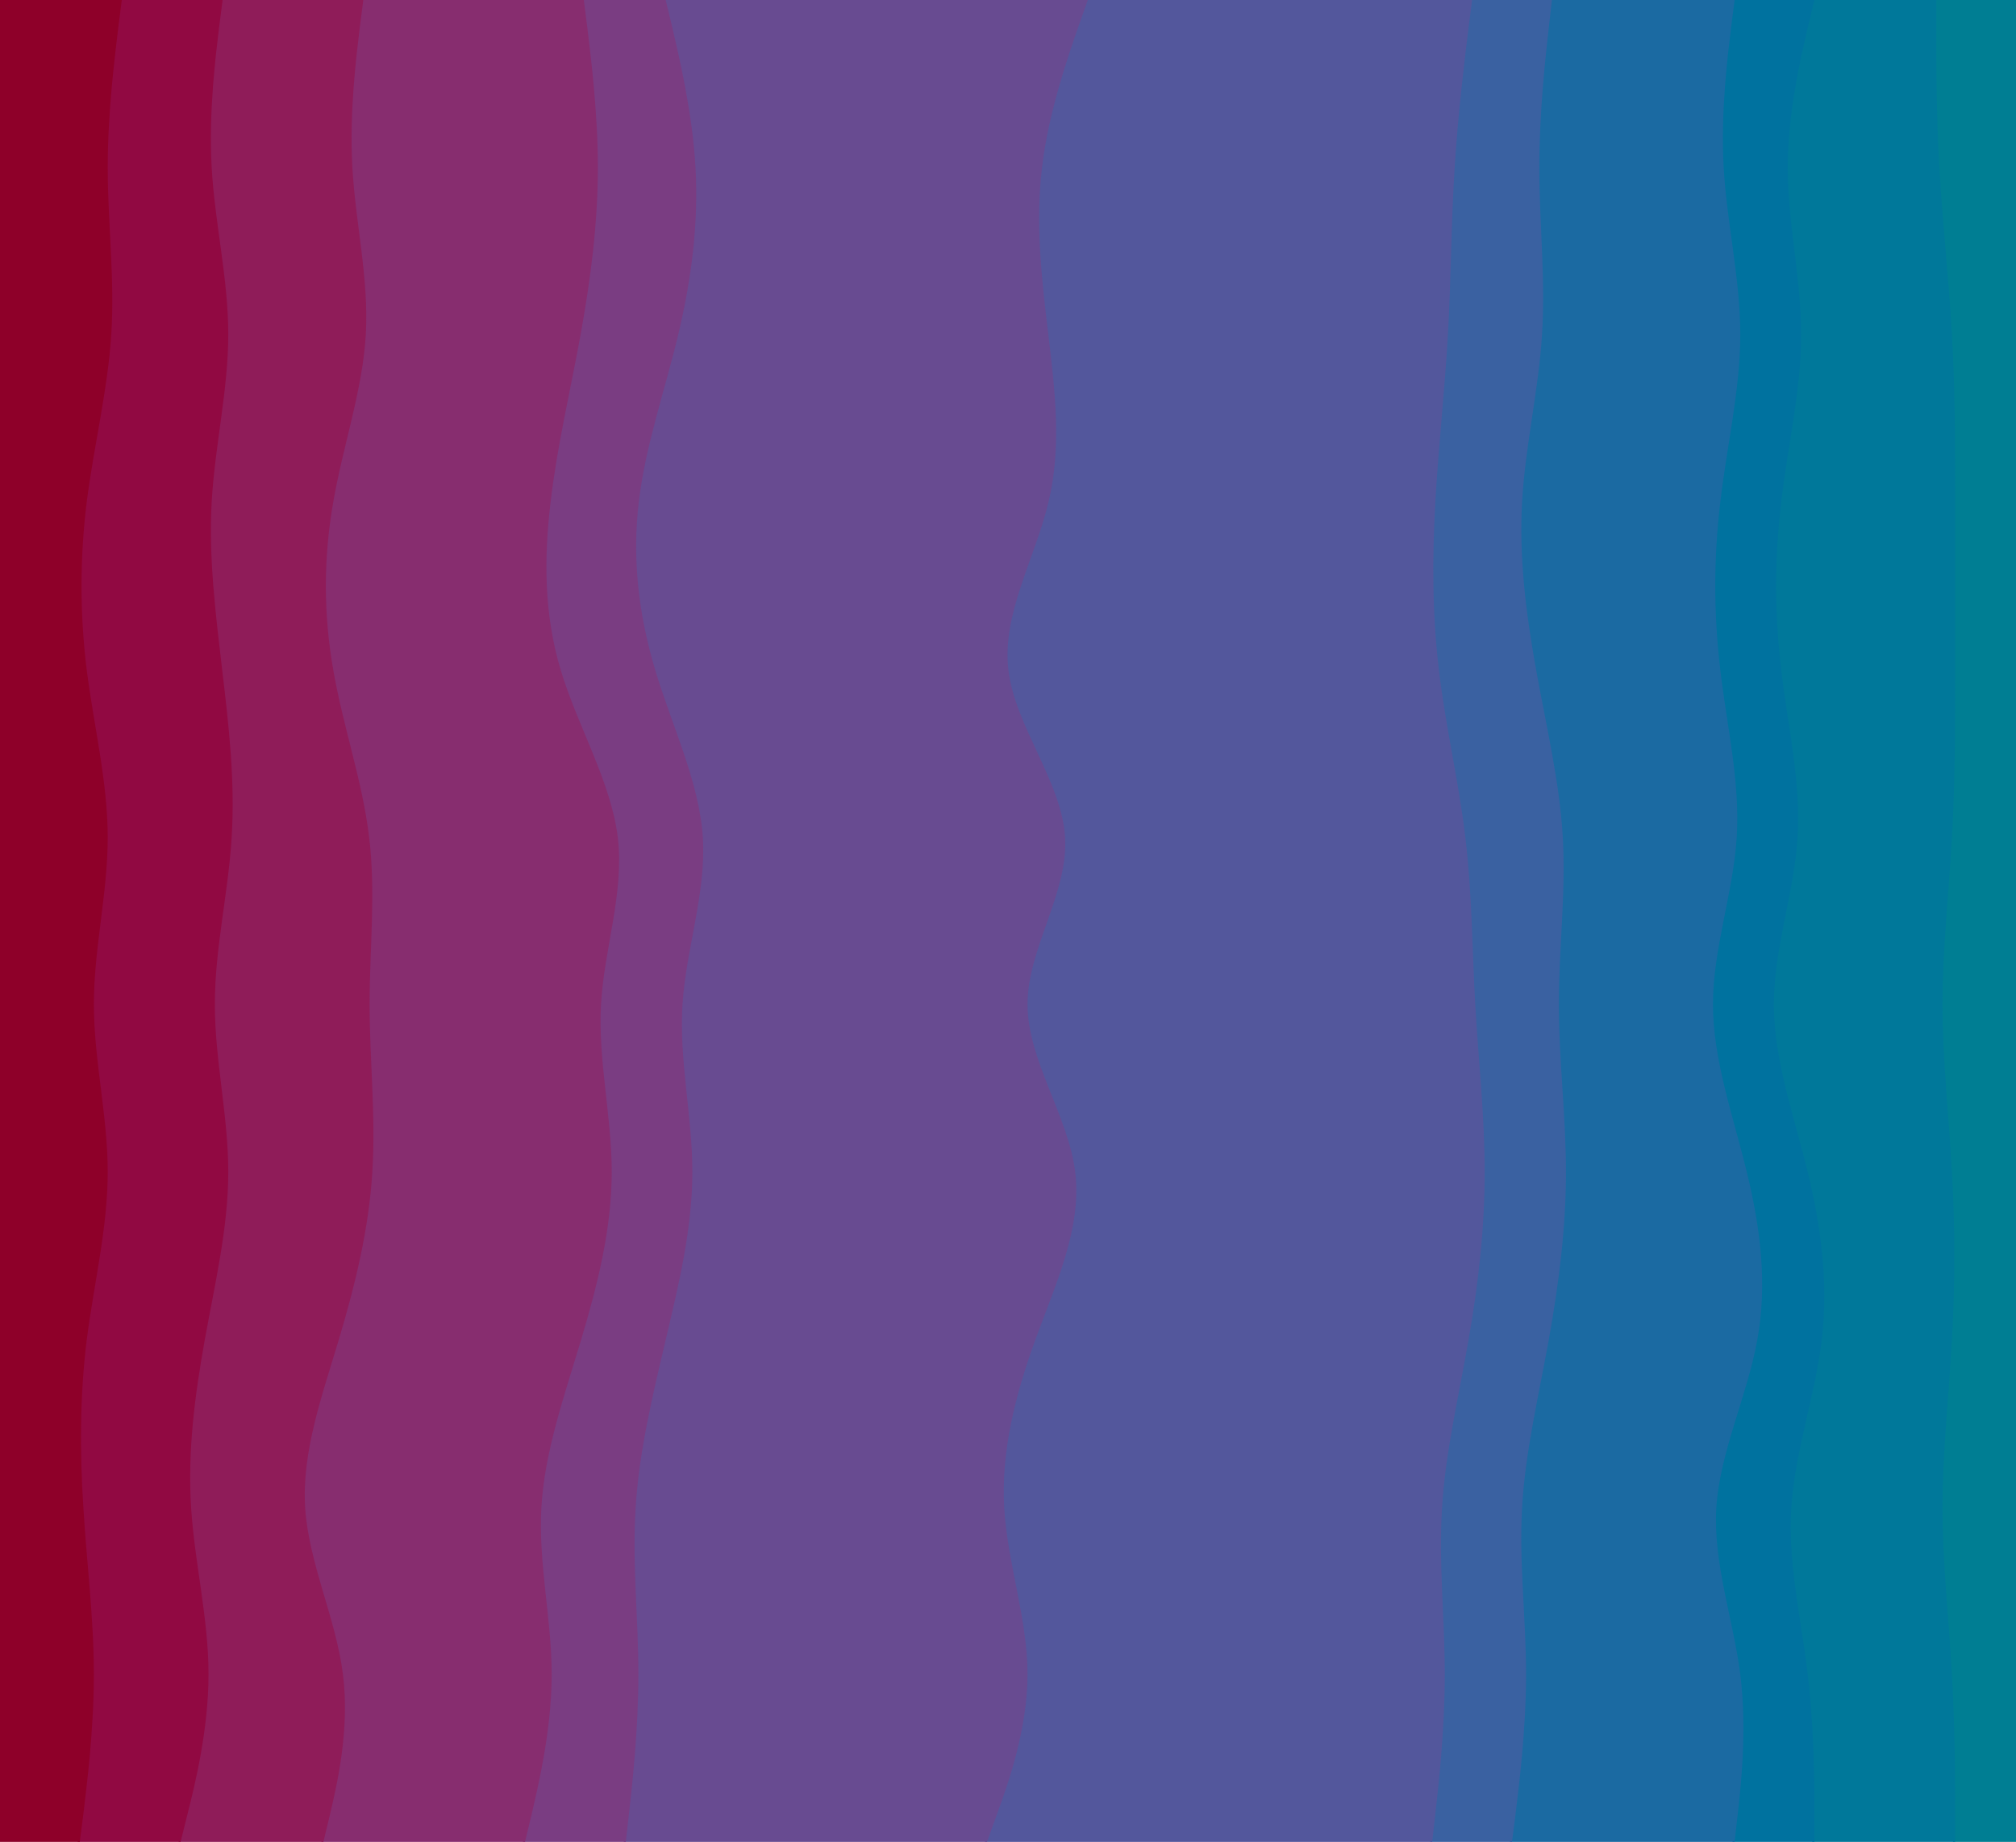 <svg id="visual" viewBox="0 0 960 877" width="960" height="877" xmlns="http://www.w3.org/2000/svg" xmlns:xlink="http://www.w3.org/1999/xlink" version="1.1"><path d="M930 877L930 863.7C930 850.3 930 823.7 928.5 797.2C927 770.7 924 744.3 924 717.8C924 691.3 927 664.7 928.5 638C930 611.3 930 584.7 928.5 558C927 531.3 924 504.7 924 478.2C924 451.7 927 425.3 928.5 398.8C930 372.3 930 345.7 930 319C930 292.3 930 265.7 930 239C930 212.3 930 185.7 928.5 159.2C927 132.7 924 106.3 922.5 79.8C921 53.3 921 26.7 921 13.3L921 0L960 0L960 13.3C960 26.7 960 53.3 960 79.8C960 106.3 960 132.7 960 159.2C960 185.7 960 212.3 960 239C960 265.7 960 292.3 960 319C960 345.7 960 372.3 960 398.8C960 425.3 960 451.7 960 478.2C960 504.7 960 531.3 960 558C960 584.7 960 611.3 960 638C960 664.7 960 691.3 960 717.8C960 744.3 960 770.7 960 797.2C960 823.7 960 850.3 960 863.7L960 877Z" fill="#007e93"></path><path d="M863 877L863 863.7C863 850.3 863 823.7 859.8 797.2C856.7 770.7 850.3 744.3 852 717.8C853.7 691.3 863.3 664.7 866.5 638C869.7 611.3 866.3 584.7 859.8 558C853.3 531.3 843.7 504.7 843.7 478.2C843.7 451.7 853.3 425.3 855 398.8C856.7 372.3 850.3 345.7 847.2 319C844 292.3 844 265.7 847.2 239C850.3 212.3 856.7 185.7 856.7 159.2C856.7 132.7 850.3 106.3 850.3 79.8C850.3 53.3 856.7 26.7 859.8 13.3L863 0L922 0L922 13.3C922 26.7 922 53.3 923.5 79.8C925 106.3 928 132.7 929.5 159.2C931 185.7 931 212.3 931 239C931 265.7 931 292.3 931 319C931 345.7 931 372.3 929.5 398.8C928 425.3 925 451.7 925 478.2C925 504.7 928 531.3 929.5 558C931 584.7 931 611.3 929.5 638C928 664.7 925 691.3 925 717.8C925 744.3 928 770.7 929.5 797.2C931 823.7 931 850.3 931 863.7L931 877Z" fill="#00789a"></path><path d="M825 877L826.5 863.7C828 850.3 831 823.7 827.7 797.2C824.3 770.7 814.7 744.3 816.3 717.8C818 691.3 831 664.7 835.8 638C840.7 611.3 837.3 584.7 830.8 558C824.3 531.3 814.7 504.7 814.7 478.2C814.7 451.7 824.3 425.3 826 398.8C827.7 372.3 821.3 345.7 818.2 319C815 292.3 815 265.7 818.2 239C821.3 212.3 827.7 185.7 827.7 159.2C827.7 132.7 821.3 106.3 819.8 79.8C818.3 53.3 821.7 26.7 823.3 13.3L825 0L864 0L860.8 13.3C857.7 26.7 851.3 53.3 851.3 79.8C851.3 106.3 857.7 132.7 857.7 159.2C857.7 185.7 851.3 212.3 848.2 239C845 265.7 845 292.3 848.2 319C851.3 345.7 857.7 372.3 856 398.8C854.3 425.3 844.7 451.7 844.7 478.2C844.7 504.7 854.3 531.3 860.8 558C867.3 584.7 870.7 611.3 867.5 638C864.3 664.7 854.7 691.3 853 717.8C851.3 744.3 857.7 770.7 860.8 797.2C864 823.7 864 850.3 864 863.7L864 877Z" fill="#00729f"></path><path d="M719 877L720.7 863.7C722.3 850.3 725.7 823.7 725.7 797.2C725.7 770.7 722.3 744.3 723.8 717.8C725.3 691.3 731.7 664.7 736.5 638C741.3 611.3 744.7 584.7 744.7 558C744.7 531.3 741.3 504.7 741.3 478.2C741.3 451.7 744.7 425.3 743.2 398.8C741.7 372.3 735.3 345.7 730.5 319C725.7 292.3 722.3 265.7 723.8 239C725.3 212.3 731.7 185.7 733.3 159.2C735 132.7 732 106.3 732 79.8C732 53.3 735 26.7 736.5 13.3L738 0L826 0L824.3 13.3C822.7 26.7 819.3 53.3 820.8 79.8C822.3 106.3 828.7 132.7 828.7 159.2C828.7 185.7 822.3 212.3 819.2 239C816 265.7 816 292.3 819.2 319C822.3 345.7 828.7 372.3 827 398.8C825.3 425.3 815.7 451.7 815.7 478.2C815.7 504.7 825.3 531.3 831.8 558C838.3 584.7 841.7 611.3 836.8 638C832 664.7 819 691.3 817.3 717.8C815.7 744.3 825.3 770.7 828.7 797.2C832 823.7 829 850.3 827.5 863.7L826 877Z" fill="#1b6aa2"></path><path d="M681 877L682.5 863.7C684 850.3 687 823.7 687 797.2C687 770.7 684 744.3 685.7 717.8C687.3 691.3 693.7 664.7 698.3 638C703 611.3 706 584.7 706 558C706 531.3 703 504.7 701.5 478.2C700 451.7 700 425.3 696.8 398.8C693.7 372.3 687.3 345.7 684.2 319C681 292.3 681 265.7 682.5 239C684 212.3 687 185.7 688.5 159.2C690 132.7 690 106.3 691.7 79.8C693.3 53.3 696.7 26.7 698.3 13.3L700 0L739 0L737.5 13.3C736 26.7 733 53.3 733 79.8C733 106.3 736 132.7 734.3 159.2C732.7 185.7 726.3 212.3 724.8 239C723.3 265.7 726.7 292.3 731.5 319C736.3 345.7 742.7 372.3 744.2 398.8C745.7 425.3 742.3 451.7 742.3 478.2C742.3 504.7 745.7 531.3 745.7 558C745.7 584.7 742.3 611.3 737.5 638C732.7 664.7 726.3 691.3 724.8 717.8C723.3 744.3 726.7 770.7 726.7 797.2C726.7 823.7 723.3 850.3 721.7 863.7L720 877Z" fill="#3a61a1"></path><path d="M469 877L473.8 863.7C478.7 850.3 488.3 823.7 488.3 797.2C488.3 770.7 478.7 744.3 477.2 717.8C475.7 691.3 482.3 664.7 492 638C501.7 611.3 514.3 584.7 511 558C507.7 531.3 488.3 504.7 488.3 478.2C488.3 451.7 507.7 425.3 506.2 398.8C504.7 372.3 482.3 345.7 479.2 319C476 292.3 492 265.7 498.3 239C504.7 212.3 501.3 185.7 498.2 159.2C495 132.7 492 106.3 495.2 79.8C498.3 53.3 507.7 26.7 512.3 13.3L517 0L701 0L699.3 13.3C697.7 26.7 694.3 53.3 692.7 79.8C691 106.3 691 132.7 689.5 159.2C688 185.7 685 212.3 683.5 239C682 265.7 682 292.3 685.2 319C688.3 345.7 694.7 372.3 697.8 398.8C701 425.3 701 451.7 702.5 478.2C704 504.7 707 531.3 707 558C707 584.7 704 611.3 699.3 638C694.7 664.7 688.3 691.3 686.7 717.8C685 744.3 688 770.7 688 797.2C688 823.7 685 850.3 683.5 863.7L682 877Z" fill="#53579c"></path><path d="M297 877L298.5 863.7C300 850.3 303 823.7 303 797.2C303 770.7 300 744.3 301.7 717.8C303.3 691.3 309.7 664.7 316 638C322.3 611.3 328.7 584.7 328.7 558C328.7 531.3 322.3 504.7 324 478.2C325.7 451.7 335.3 425.3 333.7 398.8C332 372.3 319 345.7 311 319C303 292.3 300 265.7 303.2 239C306.3 212.3 315.7 185.7 322 159.2C328.3 132.7 331.7 106.3 330.2 79.8C328.7 53.3 322.3 26.7 319.2 13.3L316 0L518 0L513.3 13.3C508.7 26.7 499.3 53.3 496.2 79.8C493 106.3 496 132.7 499.2 159.2C502.3 185.7 505.7 212.3 499.3 239C493 265.7 477 292.3 480.2 319C483.3 345.7 505.7 372.3 507.2 398.8C508.7 425.3 489.3 451.7 489.3 478.2C489.3 504.7 508.7 531.3 512 558C515.3 584.7 502.7 611.3 493 638C483.3 664.7 476.7 691.3 478.2 717.8C479.7 744.3 489.3 770.7 489.3 797.2C489.3 823.7 479.7 850.3 474.8 863.7L470 877Z" fill="#684b91"></path><path d="M249 877L252.2 863.7C255.3 850.3 261.7 823.7 261.7 797.2C261.7 770.7 255.3 744.3 256.8 717.8C258.3 691.3 267.7 664.7 275.7 638C283.7 611.3 290.3 584.7 290.3 558C290.3 531.3 283.7 504.7 285.2 478.2C286.7 451.7 296.3 425.3 293.2 398.8C290 372.3 274 345.7 266 319C258 292.3 258 265.7 261.2 239C264.3 212.3 270.7 185.7 275.5 159.2C280.3 132.7 283.7 106.3 283.7 79.8C283.7 53.3 280.3 26.7 278.7 13.3L277 0L317 0L320.2 13.3C323.3 26.7 329.7 53.3 331.2 79.8C332.7 106.3 329.3 132.7 323 159.2C316.7 185.7 307.3 212.3 304.2 239C301 265.7 304 292.3 312 319C320 345.7 333 372.3 334.7 398.8C336.3 425.3 326.7 451.7 325 478.2C323.3 504.7 329.7 531.3 329.7 558C329.7 584.7 323.3 611.3 317 638C310.7 664.7 304.3 691.3 302.7 717.8C301 744.3 304 770.7 304 797.2C304 823.7 301 850.3 299.5 863.7L298 877Z" fill="#7a3d82"></path><path d="M153 877L156.2 863.7C159.3 850.3 165.7 823.7 162.3 797.2C159 770.7 146 744.3 144.3 717.8C142.7 691.3 152.3 664.7 160.3 638C168.3 611.3 174.7 584.7 176.3 558C178 531.3 175 504.7 175 478.2C175 451.7 178 425.3 174.8 398.8C171.7 372.3 162.3 345.7 157.7 319C153 292.3 153 265.7 157.7 239C162.3 212.3 171.7 185.7 173.2 159.2C174.7 132.7 168.3 106.3 166.8 79.8C165.3 53.3 168.7 26.7 170.3 13.3L172 0L278 0L279.7 13.3C281.3 26.7 284.7 53.3 284.7 79.8C284.7 106.3 281.3 132.7 276.5 159.2C271.7 185.7 265.3 212.3 262.2 239C259 265.7 259 292.3 267 319C275 345.7 291 372.3 294.2 398.8C297.3 425.3 287.7 451.7 286.2 478.2C284.7 504.7 291.3 531.3 291.3 558C291.3 584.7 284.7 611.3 276.7 638C268.7 664.7 259.3 691.3 257.8 717.8C256.3 744.3 262.7 770.7 262.7 797.2C262.7 823.7 256.3 850.3 253.2 863.7L250 877Z" fill="#872d6f"></path><path d="M85 877L88.3 863.7C91.7 850.3 98.3 823.7 98.3 797.2C98.3 770.7 91.7 744.3 90 717.8C88.3 691.3 91.7 664.7 96.5 638C101.3 611.3 107.7 584.7 107.7 558C107.7 531.3 101.3 504.7 101.3 478.2C101.3 451.7 107.7 425.3 109.3 398.8C111 372.3 108 345.7 104.8 319C101.7 292.3 98.3 265.7 99.8 239C101.3 212.3 107.7 185.7 107.7 159.2C107.7 132.7 101.3 106.3 99.8 79.8C98.3 53.3 101.7 26.7 103.3 13.3L105 0L173 0L171.3 13.3C169.7 26.7 166.3 53.3 167.8 79.8C169.3 106.3 175.7 132.7 174.2 159.2C172.7 185.7 163.3 212.3 158.7 239C154 265.7 154 292.3 158.7 319C163.3 345.7 172.7 372.3 175.8 398.8C179 425.3 176 451.7 176 478.2C176 504.7 179 531.3 177.3 558C175.7 584.7 169.3 611.3 161.3 638C153.3 664.7 143.7 691.3 145.3 717.8C147 744.3 160 770.7 163.3 797.2C166.7 823.7 160.3 850.3 157.2 863.7L154 877Z" fill="#8f1c59"></path><path d="M37 877L38.7 863.7C40.3 850.3 43.7 823.7 43.7 797.2C43.7 770.7 40.3 744.3 38.7 717.8C37 691.3 37 664.7 40.3 638C43.7 611.3 50.3 584.7 50.3 558C50.3 531.3 43.7 504.7 43.7 478.2C43.7 451.7 50.3 425.3 50.3 398.8C50.3 372.3 43.7 345.7 40.3 319C37 292.3 37 265.7 40.3 239C43.7 212.3 50.3 185.7 52 159.2C53.7 132.7 50.3 106.3 50.3 79.8C50.3 53.3 53.7 26.7 55.3 13.3L57 0L106 0L104.3 13.3C102.7 26.7 99.3 53.3 100.8 79.8C102.3 106.3 108.7 132.7 108.7 159.2C108.7 185.7 102.3 212.3 100.8 239C99.3 265.7 102.7 292.3 105.8 319C109 345.7 112 372.3 110.3 398.8C108.7 425.3 102.3 451.7 102.3 478.2C102.3 504.7 108.7 531.3 108.7 558C108.7 584.7 102.3 611.3 97.5 638C92.7 664.7 89.3 691.3 91 717.8C92.7 744.3 99.3 770.7 99.3 797.2C99.3 823.7 92.7 850.3 89.3 863.7L86 877Z" fill="#910942"></path><path d="M0 877L0 863.7C0 850.3 0 823.7 0 797.2C0 770.7 0 744.3 0 717.8C0 691.3 0 664.7 0 638C0 611.3 0 584.7 0 558C0 531.3 0 504.7 0 478.2C0 451.7 0 425.3 0 398.8C0 372.3 0 345.7 0 319C0 292.3 0 265.7 0 239C0 212.3 0 185.7 0 159.2C0 132.7 0 106.3 0 79.8C0 53.3 0 26.7 0 13.3L0 0L58 0L56.3 13.3C54.7 26.7 51.3 53.3 51.3 79.8C51.3 106.3 54.7 132.7 53 159.2C51.3 185.7 44.7 212.3 41.3 239C38 265.7 38 292.3 41.3 319C44.7 345.7 51.3 372.3 51.3 398.8C51.3 425.3 44.7 451.7 44.7 478.2C44.7 504.7 51.3 531.3 51.3 558C51.3 584.7 44.7 611.3 41.3 638C38 664.7 38 691.3 39.7 717.8C41.3 744.3 44.7 770.7 44.7 797.2C44.7 823.7 41.3 850.3 39.7 863.7L38 877Z" fill="#8e0029"></path></svg>